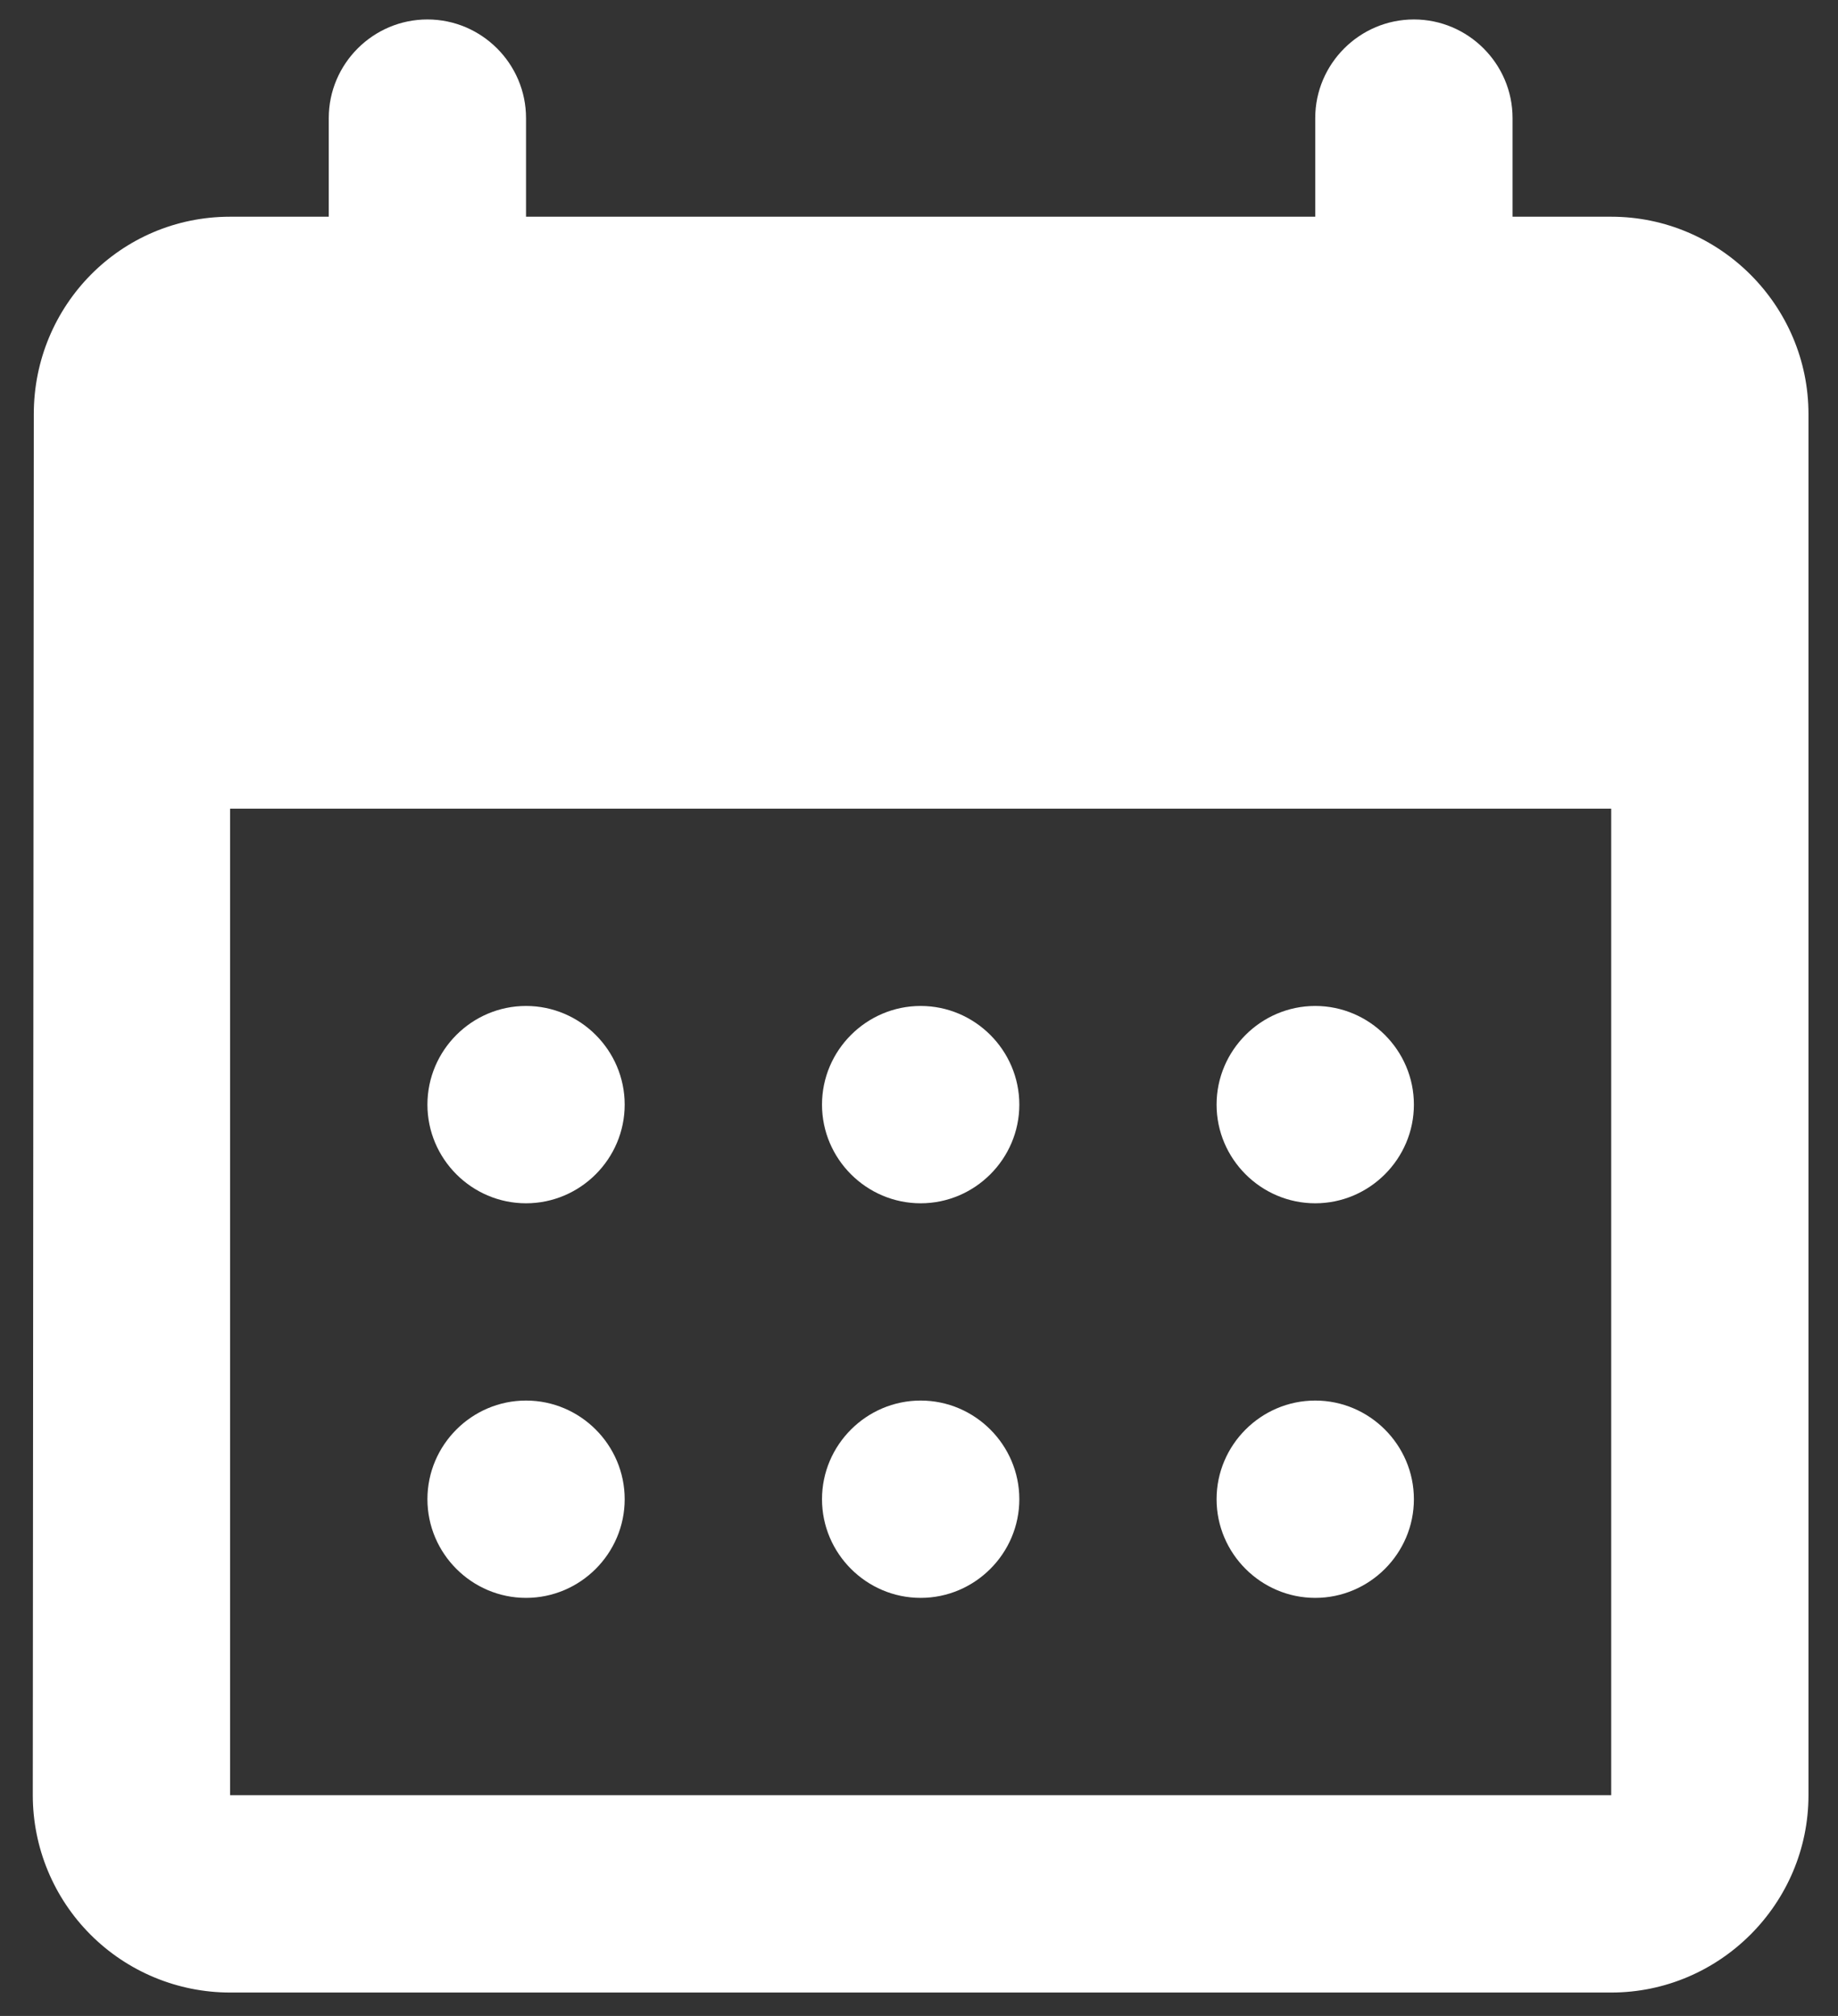 <svg width="31" height="34" viewBox="0 0 31 34" fill="none" xmlns="http://www.w3.org/2000/svg">
<rect x="0" y="0" width="31" height="34" fill="#333333" stroke="none"/>
<path d="M23.847 0.328C22.932 0.328 22.183 1.076 22.183 1.991V3.655H8.872V1.991C8.872 1.076 8.124 0.328 7.209 0.328C6.293 0.328 5.545 1.076 5.545 1.991V3.655H3.881C2.034 3.655 0.57 5.153 0.57 6.983L0.553 30.277C0.553 31.159 0.904 32.006 1.528 32.63C2.152 33.254 2.998 33.605 3.881 33.605H27.175C29.005 33.605 30.502 32.107 30.502 30.277V6.983C30.502 5.153 29.005 3.655 27.175 3.655H25.511V1.991C25.511 1.076 24.762 0.328 23.847 0.328ZM27.175 30.277H3.881V13.638H27.175V30.277ZM13.864 18.63C13.864 17.715 14.613 16.966 15.528 16.966C16.443 16.966 17.192 17.715 17.192 18.63C17.192 19.545 16.443 20.294 15.528 20.294C14.613 20.294 13.864 19.545 13.864 18.63ZM7.209 18.63C7.209 17.715 7.957 16.966 8.872 16.966C9.788 16.966 10.536 17.715 10.536 18.63C10.536 19.545 9.788 20.294 8.872 20.294C7.957 20.294 7.209 19.545 7.209 18.63ZM20.519 18.63C20.519 17.715 21.268 16.966 22.183 16.966C23.098 16.966 23.847 17.715 23.847 18.63C23.847 19.545 23.098 20.294 22.183 20.294C21.268 20.294 20.519 19.545 20.519 18.63ZM13.864 25.285C13.864 24.37 14.613 23.621 15.528 23.621C16.443 23.621 17.192 24.37 17.192 25.285C17.192 26.2 16.443 26.949 15.528 26.949C14.613 26.949 13.864 26.2 13.864 25.285ZM7.209 25.285C7.209 24.37 7.957 23.621 8.872 23.621C9.788 23.621 10.536 24.37 10.536 25.285C10.536 26.2 9.788 26.949 8.872 26.949C7.957 26.949 7.209 26.2 7.209 25.285ZM20.519 25.285C20.519 24.37 21.268 23.621 22.183 23.621C23.098 23.621 23.847 24.37 23.847 25.285C23.847 26.2 23.098 26.949 22.183 26.949C21.268 26.949 20.519 26.2 20.519 25.285Z" fill="white"/>
</svg>
